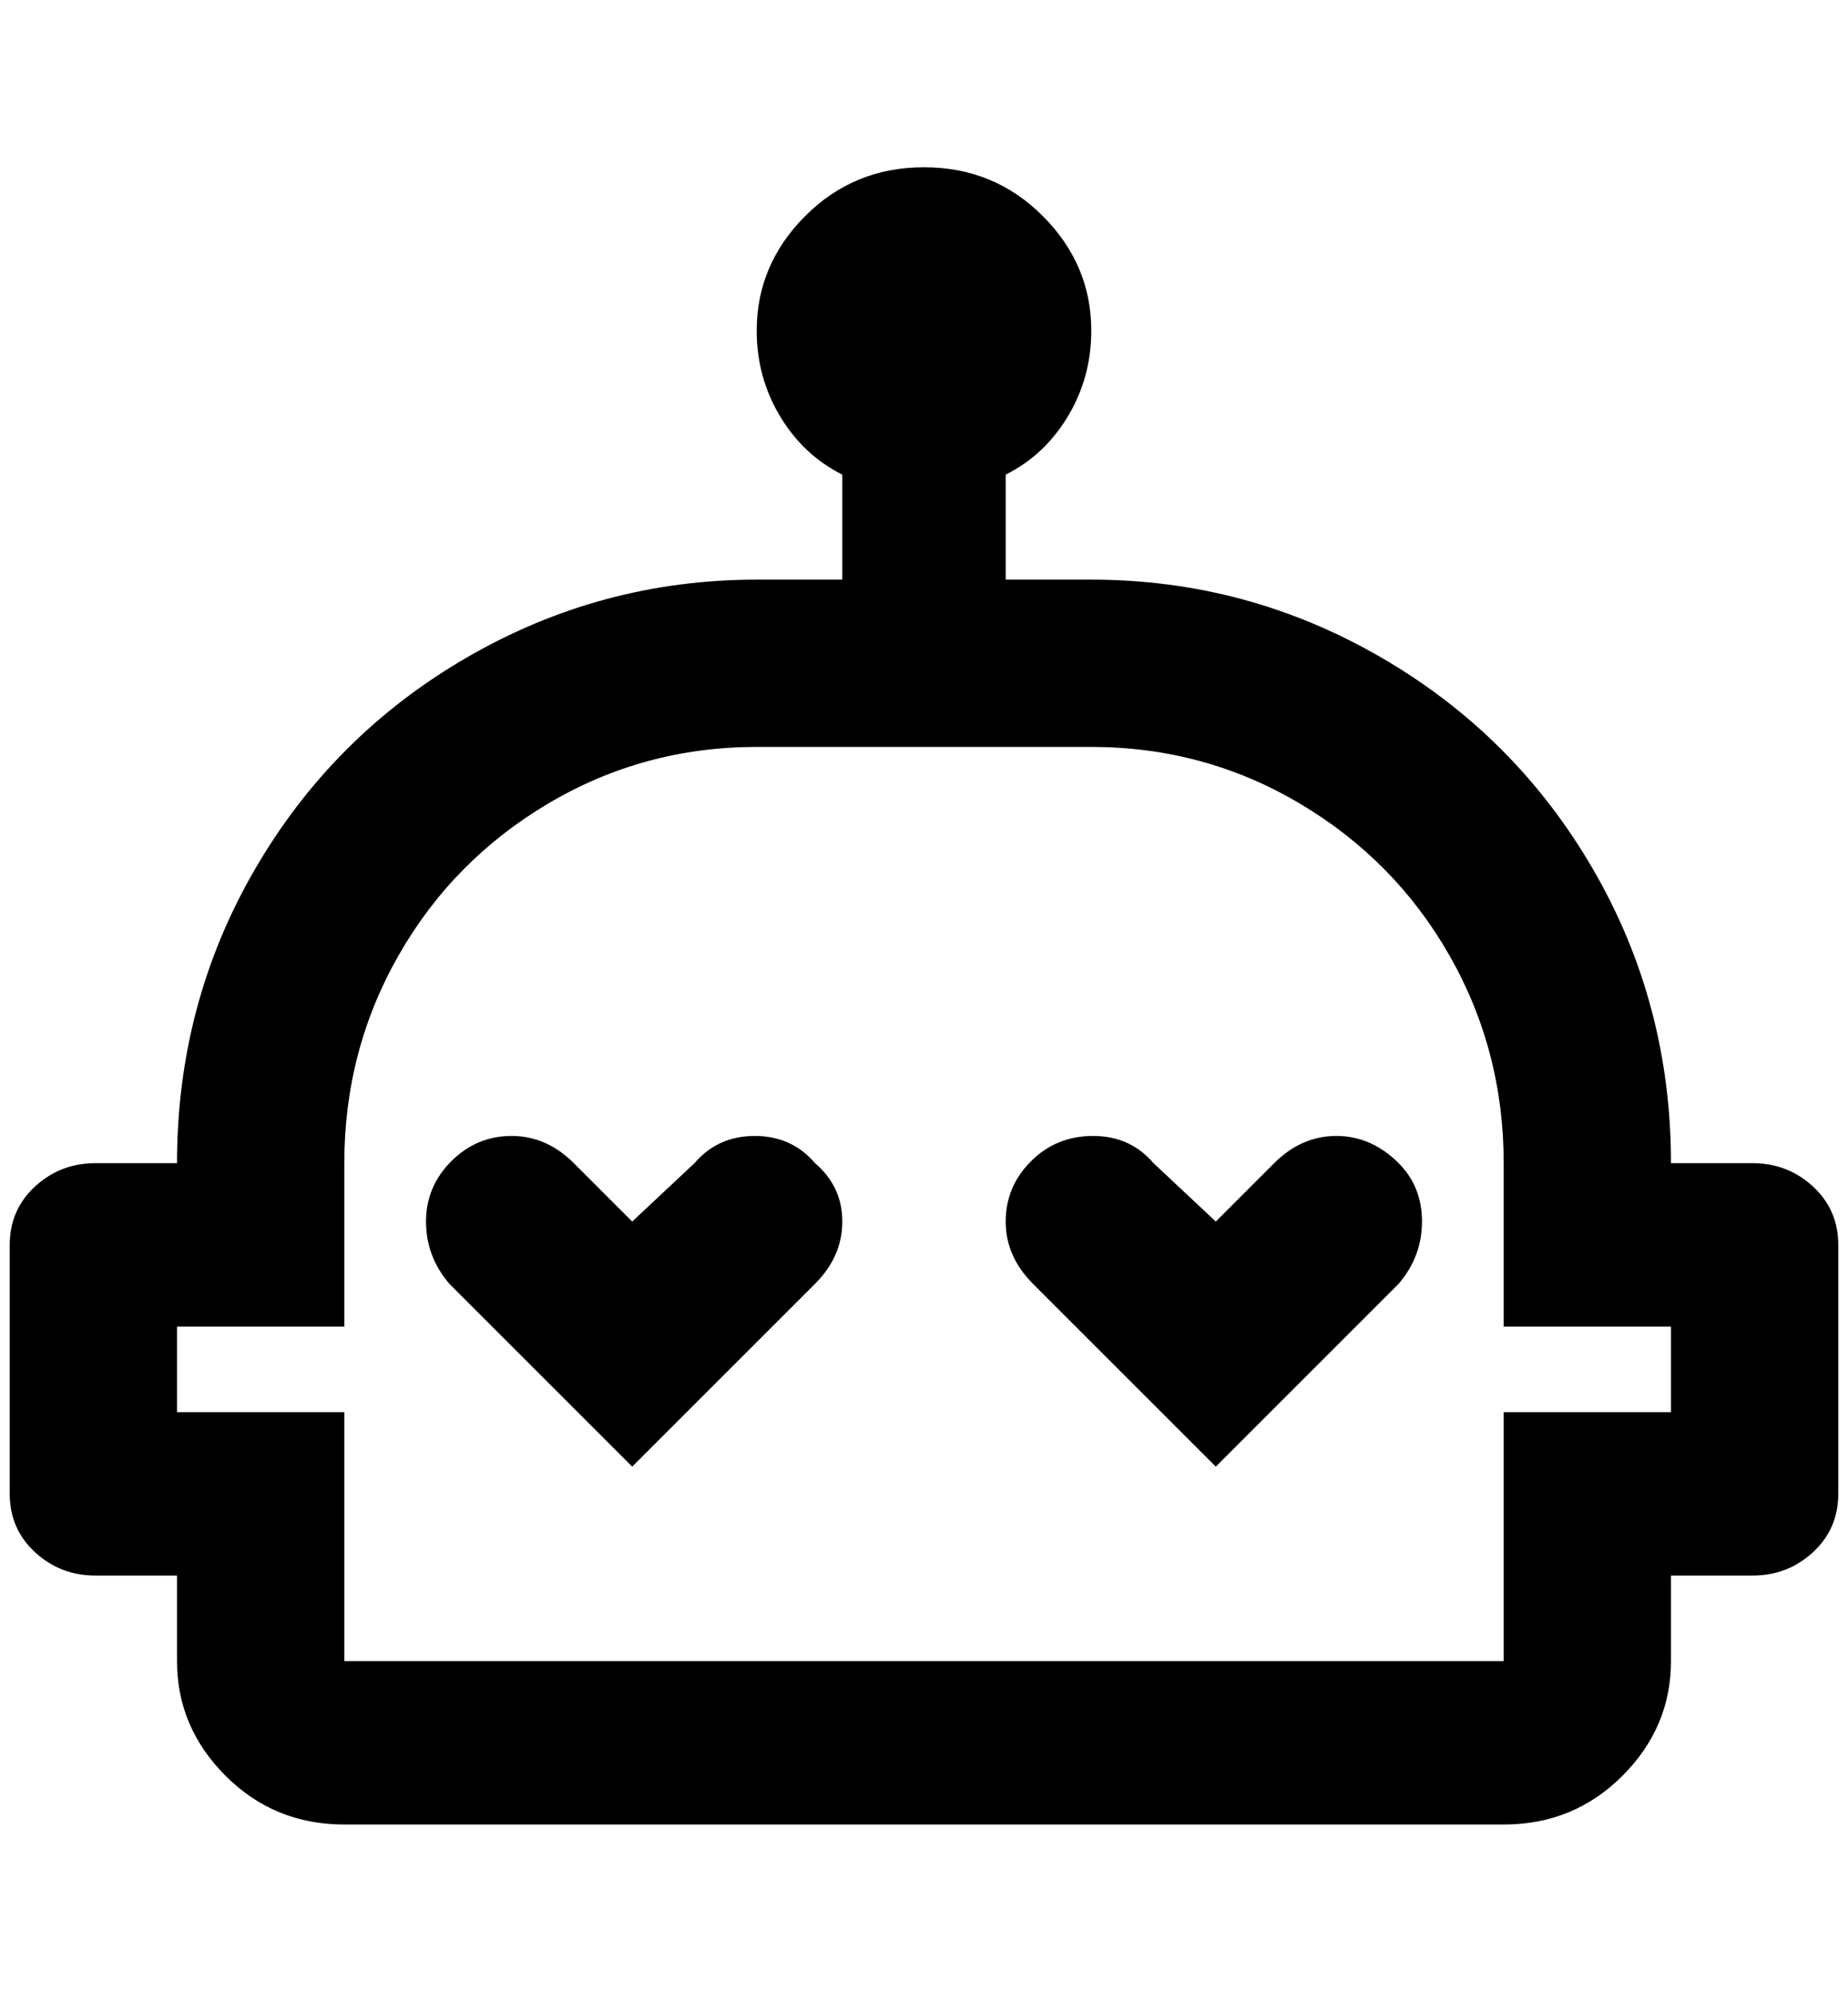 <?xml version="1.0" standalone="no"?>
<!DOCTYPE svg PUBLIC "-//W3C//DTD SVG 1.1//EN" "http://www.w3.org/Graphics/SVG/1.1/DTD/svg11.dtd" >
<svg xmlns="http://www.w3.org/2000/svg" xmlns:xlink="http://www.w3.org/1999/xlink" version="1.1" viewBox="-10 0 1900 2048">
   <path fill="currentColor"
d="M1792 1196h-84q0 -164 -80 -302t-218 -218t-298 -80h-88v-108q40 -20 64 -60t24 -88q0 -68 -50 -118t-122 -50t-122 50t-50 118q0 48 24 88t64 60v108h-88q-160 0 -298 80t-218 218t-80 302h-84q-36 0 -62 24t-26 60v256q0 36 26 60t62 24h84v88q0 68 50 118t122 50h1192
q72 0 122 -50t50 -118v-88h84q36 0 62 -24t26 -60v-256q0 -36 -26 -60t-62 -24zM1708 1452h-172v256h-1192v-256h-172v-88h172v-168q0 -116 56 -214t154 -156t214 -58h344q116 0 214 58t154 156t56 214v168h172v88zM828 1196q28 24 28 60t-28 64l-188 188l-188 -188
q-24 -28 -24 -64t26 -62t62 -26t64 28l60 60l64 -60q24 -28 62 -28t62 28zM1428 1196q24 24 24 60t-24 64l-188 188l-188 -188q-28 -28 -28 -64t26 -62t64 -26t62 28l64 60l60 -60q28 -28 64 -28t64 28z" />
</svg>
